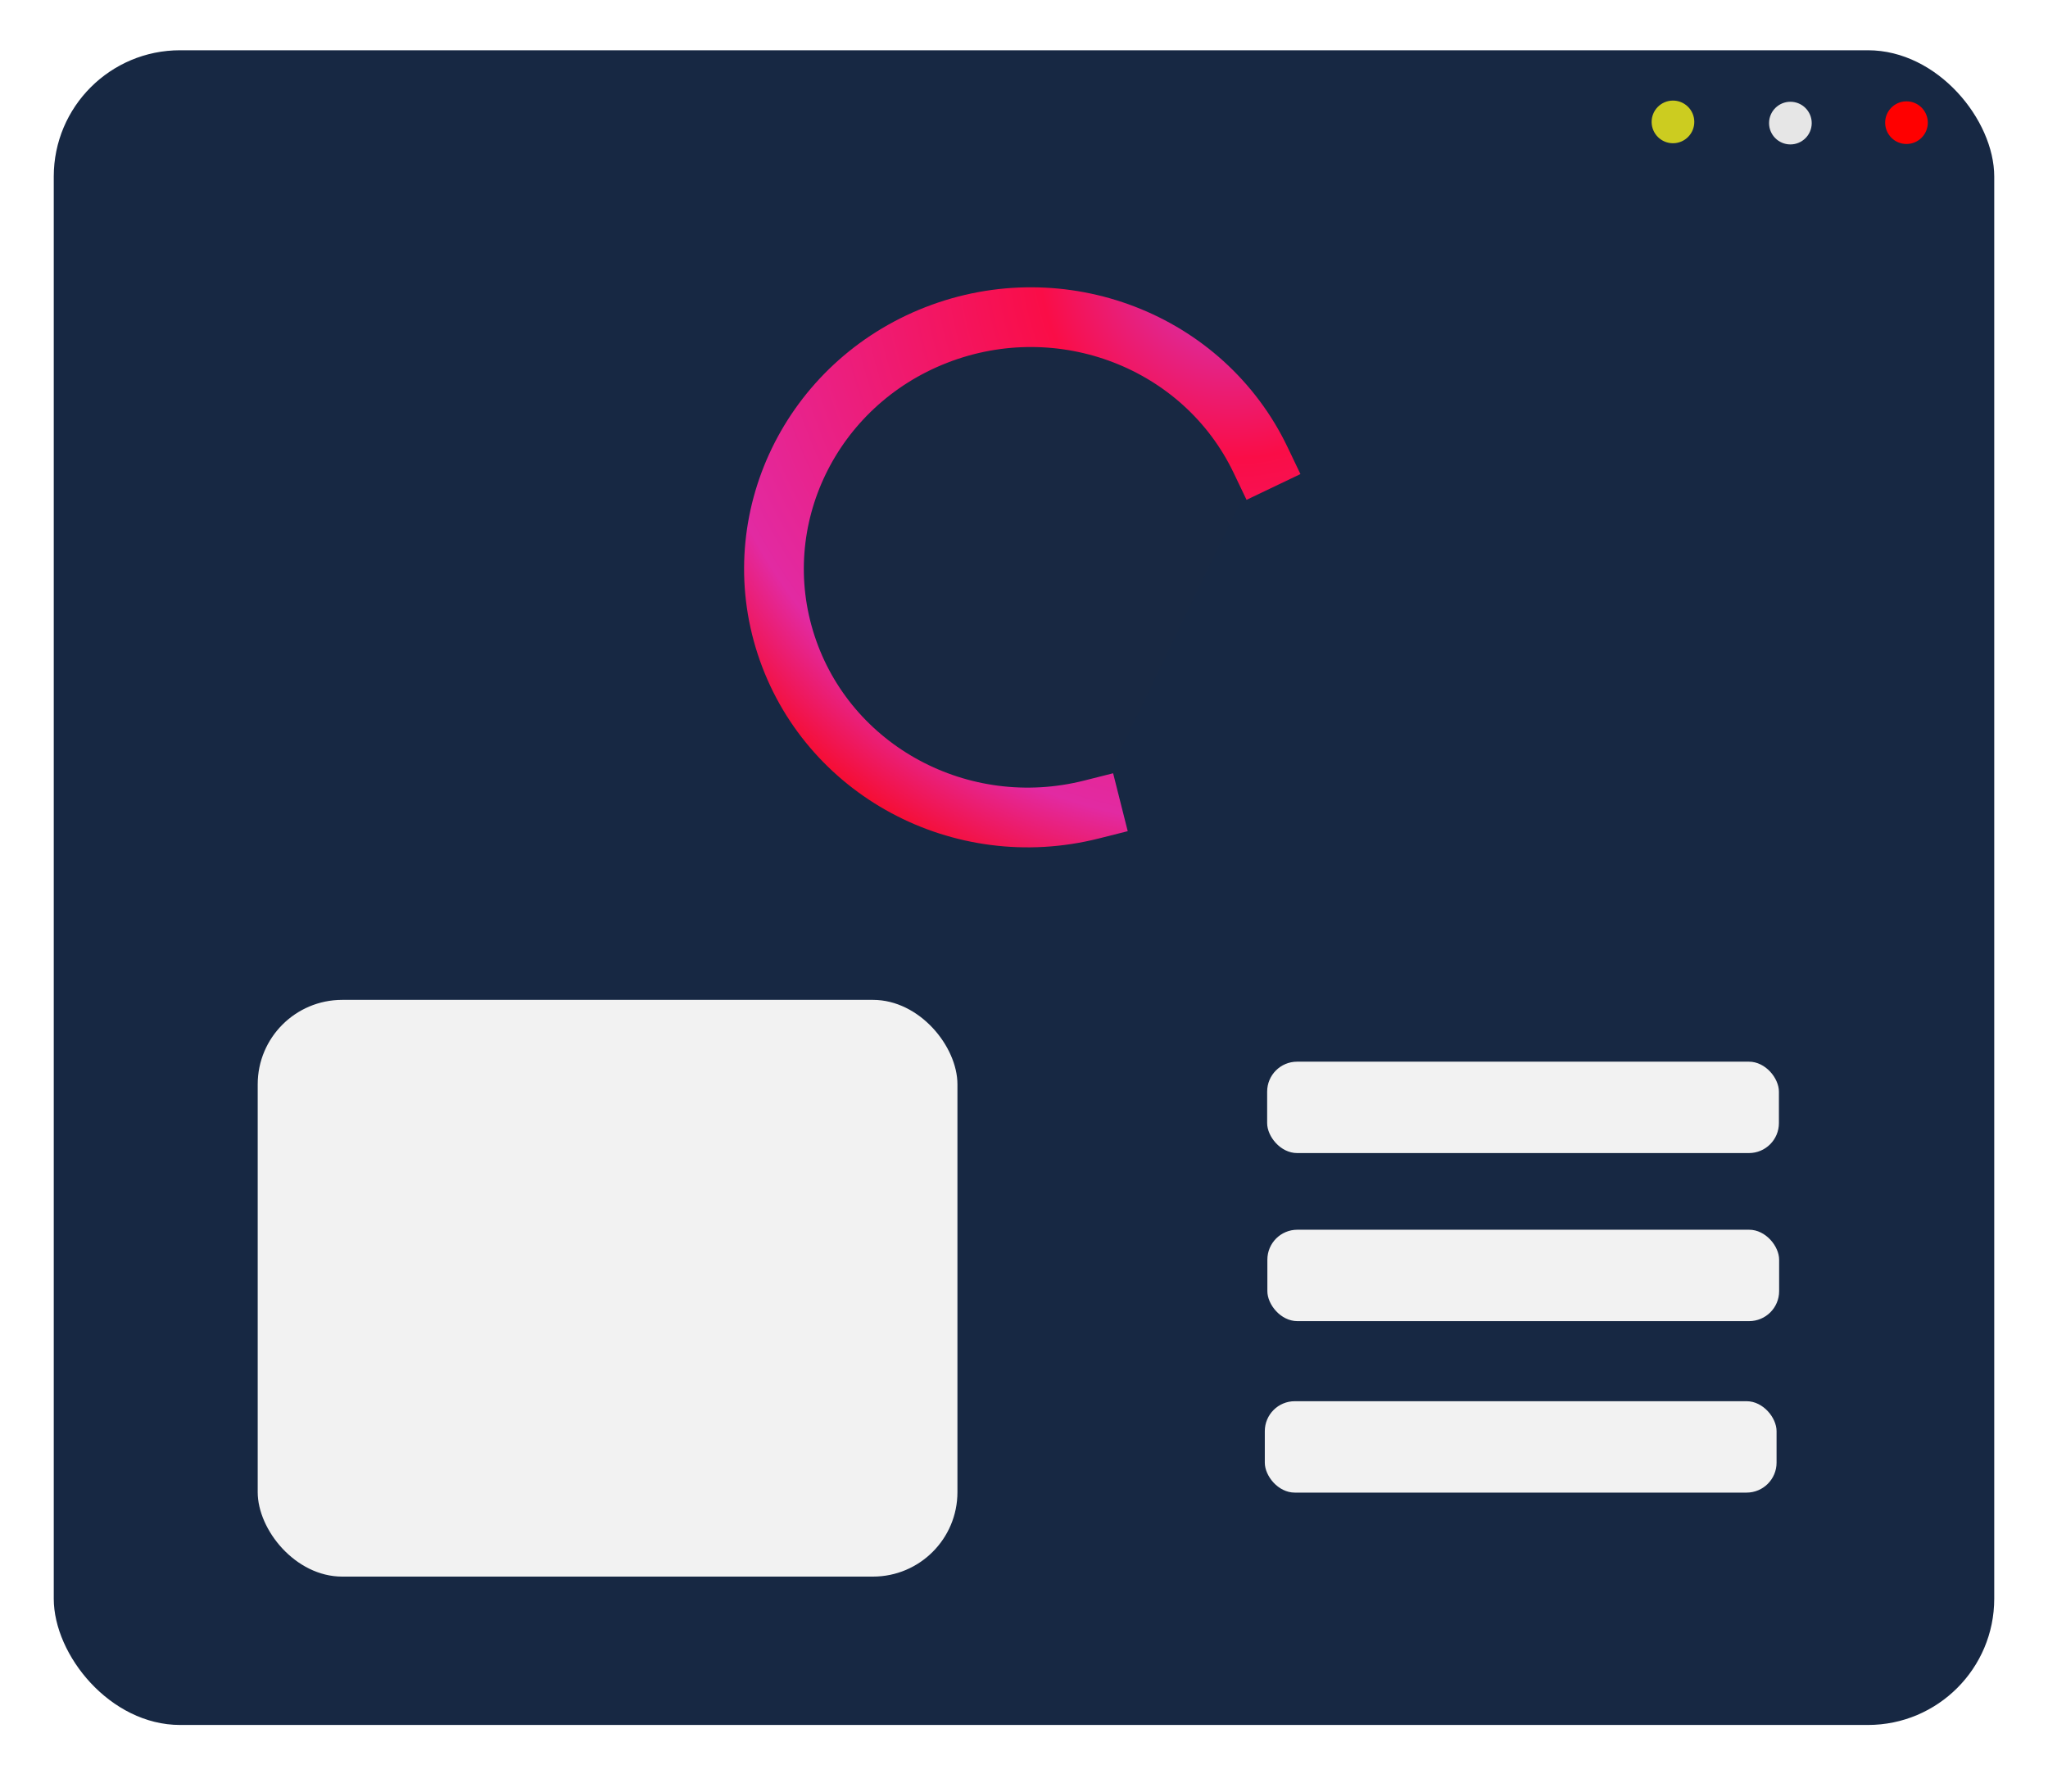 <?xml version="1.0" standalone="no"?>
<!DOCTYPE svg PUBLIC "-//W3C//DTD SVG 20010904//EN" "http://www.w3.org/TR/2001/REC-SVG-20010904/DTD/svg10.dtd">
<!-- Created using Krita: http://krita.org -->
<svg xmlns="http://www.w3.org/2000/svg" 
    xmlns:xlink="http://www.w3.org/1999/xlink"
    xmlns:krita="http://krita.org/namespaces/svg/krita"
    xmlns:sodipodi="http://sodipodi.sourceforge.net/DTD/sodipodi-0.dtd"
    width="864pt"
    height="756pt"
    viewBox="0 0 864 756">
<defs>
  <linearGradient id="gradient0" gradientUnits="objectBoundingBox" x1="0" y1="0" x2="1" y2="1" spreadMethod="pad">
   <stop stop-color="#472525" offset="0.973" stop-opacity="0.031"/>
   <stop stop-color="#472525" offset="1" stop-opacity="0"/>
  </linearGradient>
  <radialGradient id="gradient1" gradientUnits="objectBoundingBox" cx="0" cy="0" fx="0" fy="0" r="1.414" spreadMethod="pad">
   <stop stop-color="#cc3bca" offset="0" stop-opacity="1"/>
   <stop stop-color="#fa0d47" offset="0.262" stop-opacity="1"/>
   <stop stop-color="#e22aa2" offset="0.747" stop-opacity="1"/>
   <stop stop-color="#ff0000" offset="0.925" stop-opacity="1"/>
  </radialGradient>
 </defs>
<rect id="shape0" transform="translate(22.68, 21.208)" fill="#172843" fill-rule="evenodd" stroke="#000000" stroke-opacity="0" stroke-width="0" stroke-linecap="square" stroke-linejoin="bevel" width="818.64" height="706.678" rx="53.286" ry="53.286"/><circle id="shape1" transform="matrix(1 -0.012 0.012 1 795.19 42.867)" r="9" cx="9" cy="9" fill="#ff0000" fill-rule="evenodd" stroke="#000000" stroke-opacity="0" stroke-width="0" stroke-linecap="square" stroke-linejoin="bevel"/><circle id="shape01" transform="matrix(1 -0.012 0.012 1 696.673 42.55)" r="9" cx="9" cy="9" fill="#cccc20" fill-rule="evenodd" stroke="#000000" stroke-opacity="0" stroke-width="0" stroke-linecap="square" stroke-linejoin="bevel"/><circle id="shape01" transform="matrix(1 0.004 -0.004 1 746.356 42.907)" r="9" cx="9" cy="9" fill="#e6e6e6" fill-rule="evenodd" stroke="#000000" stroke-opacity="0" stroke-width="0" stroke-linecap="square" stroke-linejoin="bevel"/><path id="shape02" transform="matrix(0.149 0.989 -0.989 0.149 520.604 119.684)" sodipodi:type="arc" sodipodi:rx="105.472697419856" sodipodi:ry="107.737821319733" sodipodi:cx="105.491634678932" sodipodi:cy="103.216327944155" sodipodi:start="6.18373024707615" sodipodi:end="4.4216504889832" sodipodi:open="true" d="M75.257 0C21.95 16.293 -9.797 72.082 2.724 127.461C15.245 182.84 67.728 218.758 122.63 209.522C177.532 200.287 215.968 149.075 210.443 92.519" fill="url(#gradient0)" fill-rule="evenodd" stroke="url(#gradient1)" stroke-width="25.2" stroke-linecap="square" stroke-linejoin="bevel"/><rect id="shape0" transform="translate(108.72, 421.92)" fill="#f2f2f2" fill-rule="evenodd" stroke="#000000" stroke-opacity="0" stroke-width="0" stroke-linecap="square" stroke-linejoin="bevel" width="295.2" height="243.36" rx="35.64" ry="35.64"/><rect id="shape03" transform="matrix(1 0 0 1 534.58 447.996)" fill="#f2f2f2" fill-rule="evenodd" stroke="#000000" stroke-opacity="0" stroke-width="0" stroke-linecap="square" stroke-linejoin="bevel" width="215.9" height="38.564" rx="12.644" ry="12.644"/><rect id="shape04" transform="matrix(1 0 0 1 534.67 518.912)" fill="#f2f2f2" fill-rule="evenodd" stroke="#000000" stroke-opacity="0" stroke-width="0" stroke-linecap="square" stroke-linejoin="bevel" width="215.9" height="38.564" rx="12.644" ry="12.644"/><rect id="shape05" transform="matrix(1 0 0 1 533.59 591.272)" fill="#f2f2f2" fill-rule="evenodd" stroke="#000000" stroke-opacity="0" stroke-width="0" stroke-linecap="square" stroke-linejoin="bevel" width="215.9" height="38.564" rx="12.644" ry="12.644"/>
</svg>
